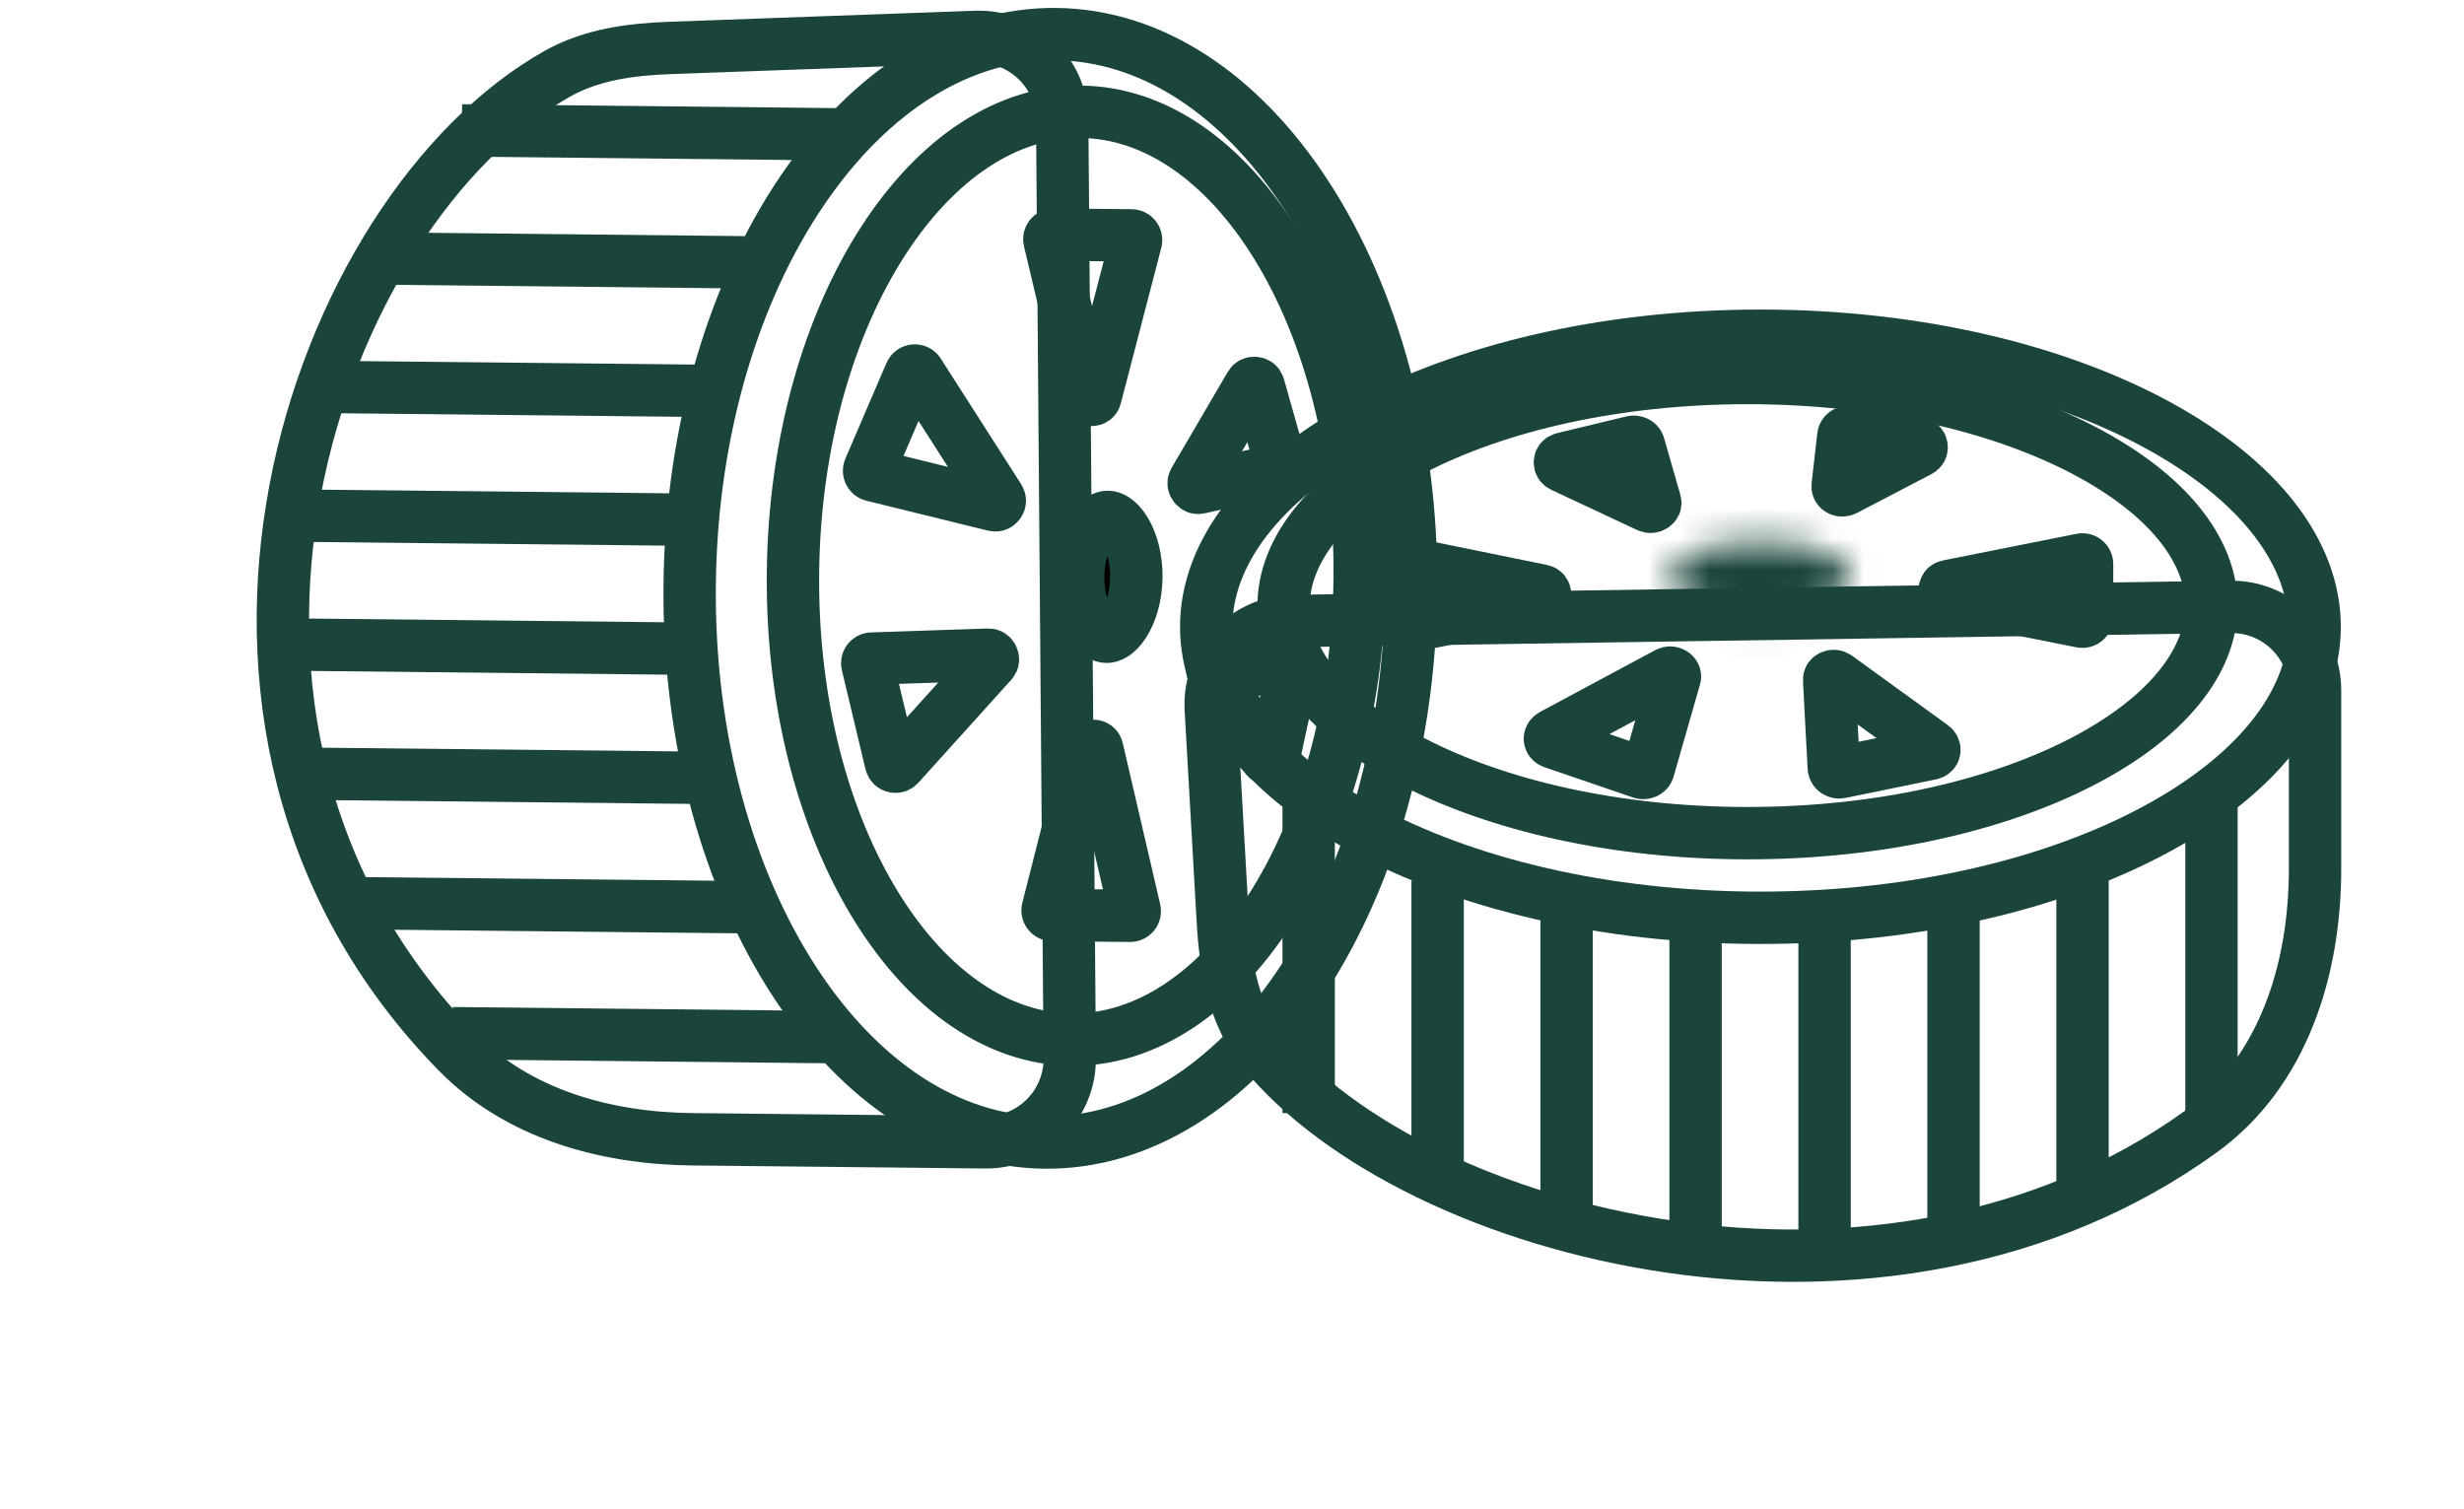 <svg width="80" height="49" viewBox="0 0 80 49" fill="none" xmlns="http://www.w3.org/2000/svg">
<g id="rubber car tires">
<g id="Group 290045">
<path id="Vector 77" d="M21.749 1.557L31.679 1.198C33.204 1.143 34.474 2.358 34.487 3.885L34.732 34.355C34.744 35.871 33.51 37.102 31.994 37.087L22.474 36.988C19.659 36.959 16.817 36.17 14.848 34.158C4.364 23.44 10.202 6.813 18.109 2.387C19.21 1.77 20.488 1.602 21.749 1.557Z" stroke="#1B453C" stroke-width="1.7"/>
<path id="Ellipse 128" d="M45.815 19.223C45.763 24.282 44.347 28.809 42.145 32.038C39.94 35.274 37.013 37.126 33.917 37.094C30.82 37.062 27.933 35.149 25.795 31.869C23.661 28.594 22.339 24.038 22.392 18.98C22.444 13.921 23.86 9.393 26.062 6.164C28.267 2.928 31.194 1.076 34.29 1.108C37.387 1.14 40.274 3.053 42.412 6.334C44.547 9.608 45.868 14.164 45.815 19.223Z" stroke="#1B453C" stroke-width="1.7"/>
<path id="Ellipse 130" d="M44.145 18.787C44.101 23.045 42.97 26.849 41.221 29.555C39.466 32.272 37.17 33.778 34.789 33.753C32.409 33.728 30.145 32.175 28.446 29.422C26.754 26.681 25.702 22.854 25.746 18.596C25.791 14.337 26.922 10.534 28.671 7.828C30.426 5.111 32.722 3.605 35.102 3.63C37.483 3.654 39.747 5.208 41.445 7.96C43.137 10.702 44.19 14.528 44.145 18.787Z" stroke="#1B453C" stroke-width="1.7"/>
<line id="Line 63" x1="14.995" y1="4.234" x2="27.557" y2="4.364" stroke="#1B453C" stroke-width="1.7"/>
<line id="Line 64" x1="12.44" y1="8.394" x2="24.164" y2="8.516" stroke="#1B453C" stroke-width="1.7"/>
<line id="Line 65" x1="10.721" y1="12.564" x2="23.283" y2="12.695" stroke="#1B453C" stroke-width="1.7"/>
<line id="Line 66" x1="9.84" y1="16.743" x2="22.402" y2="16.873" stroke="#1B453C" stroke-width="1.7"/>
<line id="Line 67" x1="9.797" y1="20.93" x2="22.359" y2="21.061" stroke="#1B453C" stroke-width="1.7"/>
<line id="Line 68" x1="9.753" y1="25.118" x2="23.152" y2="25.257" stroke="#1B453C" stroke-width="1.7"/>
<line id="Line 69" x1="11.384" y1="29.322" x2="24.783" y2="29.461" stroke="#1B453C" stroke-width="1.7"/>
<line id="Line 70" x1="14.691" y1="33.544" x2="27.252" y2="33.675" stroke="#1B453C" stroke-width="1.7"/>
<path id="Polygon 14" d="M35.337 24.326C35.352 24.266 35.374 24.248 35.386 24.239C35.405 24.226 35.438 24.212 35.483 24.213C35.528 24.213 35.562 24.227 35.581 24.241C35.592 24.25 35.614 24.269 35.628 24.329L36.84 29.549C36.862 29.644 36.79 29.734 36.693 29.733L34.16 29.707C34.063 29.706 33.992 29.614 34.016 29.52L35.337 24.326Z" stroke="#1B453C" stroke-width="1.7"/>
<path id="Polygon 15" d="M35.279 12.87C35.293 12.929 35.315 12.948 35.327 12.957C35.346 12.971 35.379 12.985 35.424 12.985C35.468 12.986 35.502 12.973 35.521 12.959C35.533 12.95 35.555 12.932 35.57 12.873L36.882 7.83C36.906 7.735 36.836 7.643 36.738 7.642L34.22 7.616C34.123 7.615 34.05 7.706 34.073 7.8L35.279 12.87Z" stroke="#1B453C" stroke-width="1.7"/>
<path id="Polygon 16" d="M38.777 15.612C38.755 15.65 38.753 15.677 38.754 15.696C38.756 15.72 38.765 15.749 38.786 15.776C38.806 15.804 38.831 15.822 38.853 15.831C38.871 15.838 38.897 15.844 38.94 15.834L41.475 15.265C41.559 15.246 41.611 15.161 41.587 15.078L40.869 12.541C40.857 12.498 40.839 12.478 40.824 12.466C40.806 12.45 40.778 12.437 40.744 12.433C40.709 12.428 40.679 12.434 40.658 12.444C40.64 12.452 40.618 12.467 40.595 12.506L38.777 15.612Z" stroke="#1B453C" stroke-width="1.7"/>
<path id="Polygon 17" d="M32.436 16.175C32.461 16.214 32.464 16.241 32.463 16.26C32.462 16.284 32.453 16.314 32.432 16.343C32.411 16.372 32.386 16.39 32.363 16.399C32.346 16.406 32.319 16.412 32.274 16.401L28.33 15.431C28.24 15.409 28.192 15.311 28.228 15.226L29.563 12.119C29.611 12.008 29.762 11.996 29.827 12.097L32.436 16.175Z" stroke="#1B453C" stroke-width="1.7"/>
<path id="Polygon 18" d="M32.198 21.505C32.228 21.472 32.236 21.446 32.238 21.427C32.241 21.403 32.237 21.373 32.223 21.341C32.208 21.31 32.187 21.287 32.167 21.274C32.151 21.264 32.126 21.253 32.082 21.255L28.302 21.382C28.207 21.385 28.139 21.474 28.161 21.566L28.928 24.778C28.956 24.896 29.104 24.934 29.185 24.844L32.198 21.505Z" stroke="#1B453C" stroke-width="1.7"/>
<path id="Polygon 19" d="M39.382 21.817C39.316 21.712 39.401 21.576 39.525 21.589L41.786 21.825C41.875 21.835 41.936 21.919 41.917 22.006L41.373 24.531C41.363 24.576 41.346 24.597 41.332 24.61C41.315 24.626 41.287 24.641 41.252 24.647C41.217 24.653 41.186 24.648 41.164 24.639C41.147 24.632 41.123 24.618 41.099 24.578L39.382 21.817Z" stroke="#1B453C" stroke-width="1.7"/>
<path id="Ellipse 129" d="M36.895 18.738C36.888 19.372 36.716 19.905 36.488 20.253C36.254 20.61 36.037 20.677 35.929 20.675C35.822 20.674 35.607 20.603 35.38 20.241C35.159 19.889 34.998 19.353 35.005 18.718C35.011 18.084 35.183 17.551 35.411 17.204C35.646 16.847 35.862 16.78 35.97 16.781C36.078 16.782 36.293 16.854 36.519 17.215C36.74 17.567 36.901 18.104 36.895 18.738Z" fill="black" stroke="#1B453C" stroke-width="1.7"/>
</g>
<g id="Group 290043">
<path id="Vector 77_2" d="M39.702 29.902L39.311 23.026C39.224 21.488 40.435 20.187 41.976 20.163L72.413 19.703C73.925 19.68 75.164 20.9 75.164 22.413V28.208C75.164 31.479 74.126 34.808 71.476 36.726C61.147 44.202 45.877 40.106 41.007 34.126C40.052 32.953 39.787 31.412 39.702 29.902Z" stroke="#1B453C" stroke-width="1.7"/>
<path id="Ellipse 128_2" d="M57.157 10.9C62.246 10.9 66.812 12.029 70.074 13.812C73.368 15.613 75.151 17.961 75.151 20.348C75.151 22.736 73.368 25.084 70.074 26.884C66.812 28.667 62.246 29.797 57.157 29.797C52.068 29.797 47.503 28.667 44.24 26.884C40.946 25.084 39.163 22.736 39.163 20.348C39.163 17.961 40.946 15.613 44.24 13.812C47.503 12.029 52.068 10.9 57.157 10.9Z" stroke="#1B453C" stroke-width="1.7"/>
<path id="Ellipse 130_2" d="M56.739 12.273C61.025 12.273 64.864 13.174 67.6 14.591C70.378 16.029 71.801 17.866 71.801 19.661C71.801 21.456 70.378 23.294 67.6 24.732C64.864 26.148 61.025 27.05 56.739 27.05C52.452 27.05 48.614 26.148 45.878 24.732C43.099 23.294 41.676 21.456 41.676 19.661C41.676 17.866 43.099 16.029 45.878 14.591C48.614 13.174 52.452 12.273 56.739 12.273Z" stroke="#1B453C" stroke-width="1.7"/>
<line id="Line 63_2" x1="42.489" y1="36.139" x2="42.489" y2="25.841" stroke="#1B453C" stroke-width="1.7"/>
<line id="Line 64_2" x1="46.676" y1="38.198" x2="46.676" y2="28.587" stroke="#1B453C" stroke-width="1.7"/>
<line id="Line 65_2" x1="50.864" y1="39.571" x2="50.864" y2="29.273" stroke="#1B453C" stroke-width="1.7"/>
<line id="Line 66_2" x1="55.051" y1="40.258" x2="55.051" y2="29.96" stroke="#1B453C" stroke-width="1.7"/>
<line id="Line 67_2" x1="59.239" y1="40.258" x2="59.239" y2="29.959" stroke="#1B453C" stroke-width="1.7"/>
<line id="Line 68_2" x1="63.426" y1="40.258" x2="63.426" y2="29.273" stroke="#1B453C" stroke-width="1.7"/>
<line id="Line 69_2" x1="67.614" y1="38.885" x2="67.614" y2="27.9" stroke="#1B453C" stroke-width="1.7"/>
<line id="Line 70_2" x1="71.801" y1="36.139" x2="71.801" y2="25.841" stroke="#1B453C" stroke-width="1.7"/>
<path id="Polygon 14_2" d="M63.258 19.321C63.192 19.308 63.174 19.285 63.166 19.275C63.153 19.257 63.138 19.222 63.138 19.174C63.138 19.125 63.153 19.091 63.166 19.073C63.174 19.063 63.192 19.04 63.258 19.027L67.583 18.165C67.675 18.146 67.762 18.217 67.762 18.312V20.036C67.762 20.13 67.675 20.201 67.583 20.183L63.258 19.321Z" stroke="#1B453C" stroke-width="1.7"/>
<path id="Polygon 15_2" d="M50.046 19.466C50.111 19.452 50.13 19.43 50.137 19.42C50.151 19.401 50.166 19.367 50.166 19.319C50.166 19.271 50.151 19.236 50.137 19.218C50.13 19.208 50.111 19.185 50.046 19.172L45.851 18.316C45.758 18.297 45.671 18.368 45.671 18.462V20.175C45.671 20.27 45.758 20.341 45.851 20.322L50.046 19.466Z" stroke="#1B453C" stroke-width="1.7"/>
<path id="Polygon 16_2" d="M53.505 16.434C53.546 16.453 53.575 16.455 53.596 16.454C53.621 16.453 53.652 16.445 53.68 16.427C53.709 16.41 53.727 16.388 53.736 16.369C53.743 16.352 53.749 16.329 53.738 16.291L53.21 14.452C53.188 14.374 53.09 14.325 52.999 14.347L50.756 14.888C50.71 14.899 50.689 14.915 50.677 14.929C50.661 14.946 50.649 14.971 50.646 15.002C50.643 15.033 50.651 15.06 50.663 15.08C50.673 15.095 50.691 15.116 50.734 15.136L53.505 16.434Z" stroke="#1B453C" stroke-width="1.7"/>
<path id="Polygon 17_2" d="M54.134 21.861C54.176 21.838 54.205 21.835 54.226 21.835C54.252 21.836 54.283 21.843 54.314 21.86C54.344 21.878 54.363 21.9 54.373 21.919C54.38 21.935 54.387 21.959 54.375 21.999L53.519 24.986C53.495 25.07 53.385 25.119 53.292 25.087L50.415 24.103C50.296 24.062 50.288 23.925 50.401 23.864L54.134 21.861Z" stroke="#1B453C" stroke-width="1.7"/>
<path id="Polygon 18_2" d="M59.64 21.983C59.605 21.957 59.578 21.95 59.557 21.947C59.532 21.944 59.501 21.946 59.471 21.958C59.44 21.97 59.418 21.988 59.405 22.005C59.395 22.02 59.385 22.042 59.387 22.081L59.539 24.93C59.544 25.022 59.648 25.093 59.749 25.073L62.696 24.469C62.819 24.444 62.845 24.304 62.741 24.229L59.64 21.983Z" stroke="#1B453C" stroke-width="1.7"/>
<path id="Polygon 19_2" d="M59.901 15.899C59.787 15.959 59.65 15.89 59.663 15.78L59.849 14.153C59.859 14.068 59.956 14.005 60.053 14.022L62.272 14.394C62.32 14.402 62.342 14.417 62.355 14.43C62.372 14.446 62.386 14.471 62.391 14.503C62.395 14.535 62.388 14.563 62.377 14.583C62.368 14.599 62.351 14.621 62.307 14.644L59.901 15.899Z" stroke="#1B453C" stroke-width="1.7"/>
<g id="Ellipse 129_2">
<mask id="path-36-inside-1_4548_4055" fill="white">
<ellipse cx="57.157" cy="18.844" rx="1.256" ry="2.931" transform="rotate(-90 57.157 18.844)"/>
</mask>
<path d="M57.157 19.287C57.793 19.287 58.287 19.401 58.56 19.518C58.699 19.578 58.703 19.605 58.648 19.549C58.585 19.485 58.388 19.245 58.388 18.844H61.788C61.788 18.095 61.427 17.524 61.068 17.16C60.716 16.804 60.29 16.56 59.899 16.393C59.111 16.055 58.14 15.887 57.157 15.887V19.287ZM58.388 18.844C58.388 18.442 58.585 18.202 58.648 18.139C58.703 18.082 58.699 18.11 58.56 18.169C58.287 18.286 57.793 18.4 57.157 18.4V21.8C58.14 21.8 59.111 21.632 59.899 21.294C60.29 21.127 60.716 20.884 61.068 20.527C61.427 20.163 61.788 19.592 61.788 18.844H58.388ZM57.157 18.4C56.521 18.4 56.026 18.286 55.754 18.169C55.614 18.11 55.611 18.082 55.666 18.139C55.729 18.202 55.926 18.442 55.926 18.844H52.526C52.526 19.592 52.887 20.163 53.246 20.527C53.598 20.884 54.023 21.127 54.414 21.294C55.203 21.632 56.174 21.8 57.157 21.8V18.4ZM55.926 18.844C55.926 19.245 55.729 19.485 55.666 19.549C55.611 19.605 55.614 19.578 55.754 19.518C56.026 19.401 56.521 19.287 57.157 19.287V15.887C56.174 15.887 55.203 16.055 54.414 16.393C54.023 16.56 53.598 16.804 53.246 17.16C52.887 17.524 52.526 18.095 52.526 18.844H55.926Z" fill="#1B453C" mask="url(#path-36-inside-1_4548_4055)"/>
</g>
</g>
</g>
</svg>
